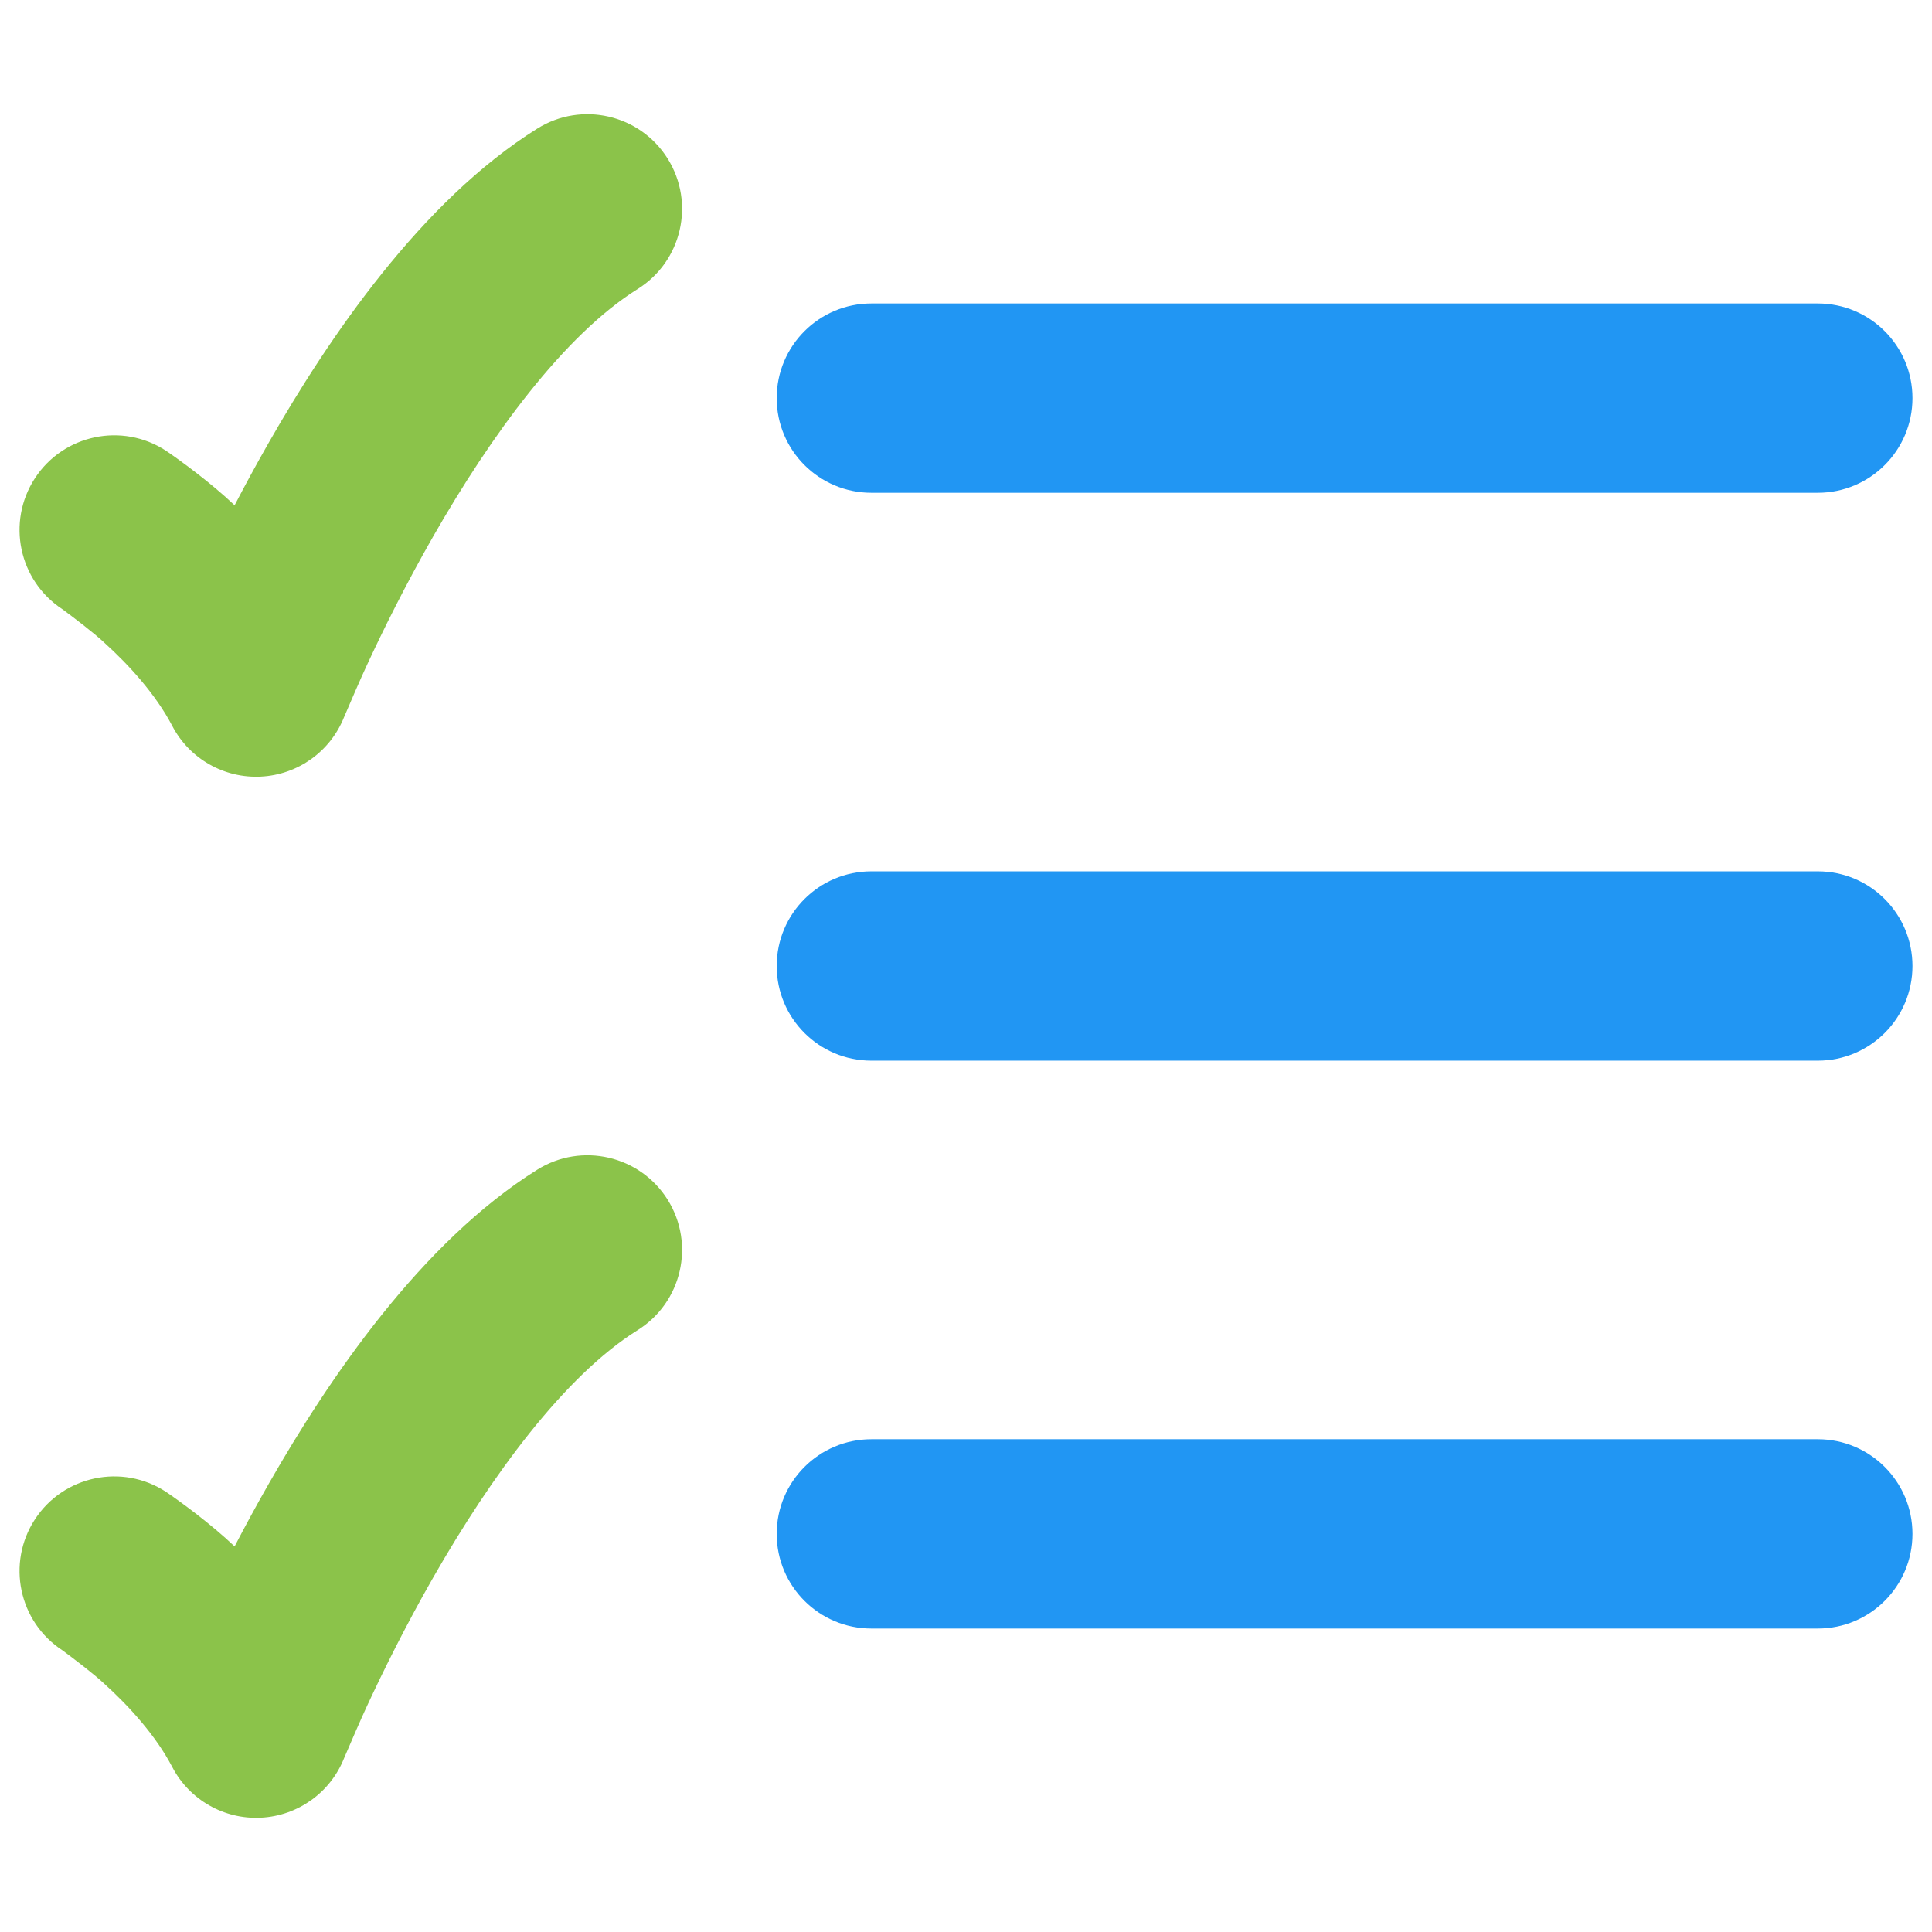 <?xml version="1.0" encoding="UTF-8"?>
<!DOCTYPE svg PUBLIC "-//W3C//DTD SVG 1.1//EN" "http://www.w3.org/Graphics/SVG/1.1/DTD/svg11.dtd">
<!-- Creator: CorelDRAW 2021 (64-Bit) -->
<svg xmlns="http://www.w3.org/2000/svg" xml:space="preserve" width="1.707in" height="1.707in" version="1.1" style="shape-rendering:geometricPrecision; text-rendering:geometricPrecision; image-rendering:optimizeQuality; fill-rule:evenodd; clip-rule:evenodd"
viewBox="0 0 1706.66 1706.66"
 xmlns:xlink="http://www.w3.org/1999/xlink"
 xmlns:xodm="http://www.corel.com/coreldraw/odm/2003">
 <defs>
  <style type="text/css">
   <![CDATA[
    .fil0 {fill:none}
    .fil1 {fill:#2196F3}
    .fil2 {fill:#8BC34A;fill-rule:nonzero}
   ]]>
  </style>
 </defs>
 <g id="Layer_x0020_1">
  <rect class="fil0" y="0" width="1706.65" height="1706.65"/>
  <g id="_2143642119968">
   <rect class="fil0" x="0.01" y="0.01" width="1706.65" height="1706.65"/>
   <path class="fil1" d="M686.11 351.69c0,-46.17 37.45,-83.61 83.61,-83.61l836.11 0c46.17,0 83.58,37.44 83.58,83.61 0,46.17 -37.41,83.61 -83.58,83.61l-836.11 0c-46.17,0 -83.61,-37.45 -83.61,-83.61z"/>
   <path class="fil1" d="M686.11 853.33c0,-46.17 37.45,-83.61 83.61,-83.61l836.11 0c46.17,0 83.58,37.45 83.58,83.61 0,46.17 -37.41,83.61 -83.58,83.61l-836.11 0c-46.17,0 -83.61,-37.44 -83.61,-83.61z"/>
   <path class="fil1" d="M686.11 1354.98c0,-46.17 37.45,-83.61 83.61,-83.61l836.11 0c46.17,0 83.58,37.44 83.58,83.61 0,46.17 -37.41,83.61 -83.58,83.61l-836.11 0c-46.17,0 -83.61,-37.44 -83.61,-83.61z"/>
   <path class="fil2" d="M589.82 140.16c24.46,39.19 12.54,90.76 -26.61,115.21 -64.62,40.42 -129.21,128.65 -180.72,218.8 -24.68,43.17 -44.49,83.39 -58.14,112.88 -5.22,11.09 -15.8,35.64 -20.44,46.51 -12.1,30.31 -40.8,50.81 -73.38,52.46 -32.61,1.68 -63.2,-15.8 -78.33,-44.71 -14.47,-27.68 -37.89,-53.59 -60.36,-73.88 -8.75,-8.25 -28.09,-22.94 -36.65,-29.23 -38.65,-25.25 -49.55,-77.01 -24.37,-115.69 25.22,-38.68 77.01,-49.61 115.72,-24.39 11.38,7.68 39.47,28.06 60.7,48.22 9.1,-17.44 19.12,-35.99 30.05,-55.11 52.99,-92.75 134.74,-213.52 237.31,-277.64 39.15,-24.46 90.72,-12.58 115.22,26.57l0 -0z"/>
   <path class="fil2" d="M589.82 1059.83c24.46,39.19 12.54,90.76 -26.61,115.21 -64.62,40.42 -129.21,128.65 -180.72,218.8 -24.68,43.17 -44.49,83.43 -58.14,112.87 -5.22,11.09 -15.8,35.65 -20.44,46.52 -12.1,30.31 -40.8,50.81 -73.38,52.46 -32.61,1.68 -63.2,-15.8 -78.33,-44.71 -14.47,-27.68 -37.89,-53.59 -60.36,-73.88 -8.75,-8.25 -28.09,-22.94 -36.65,-29.23 -38.65,-25.22 -49.55,-77.01 -24.37,-115.69 25.22,-38.68 77.01,-49.61 115.72,-24.4 11.38,7.68 39.47,28.06 60.7,48.26 9.1,-17.48 19.12,-36.02 30.05,-55.14 52.99,-92.75 134.74,-213.52 237.31,-277.64 39.15,-24.46 90.72,-12.58 115.22,26.57l0 0z"/>
  </g>
 </g>
</svg>
